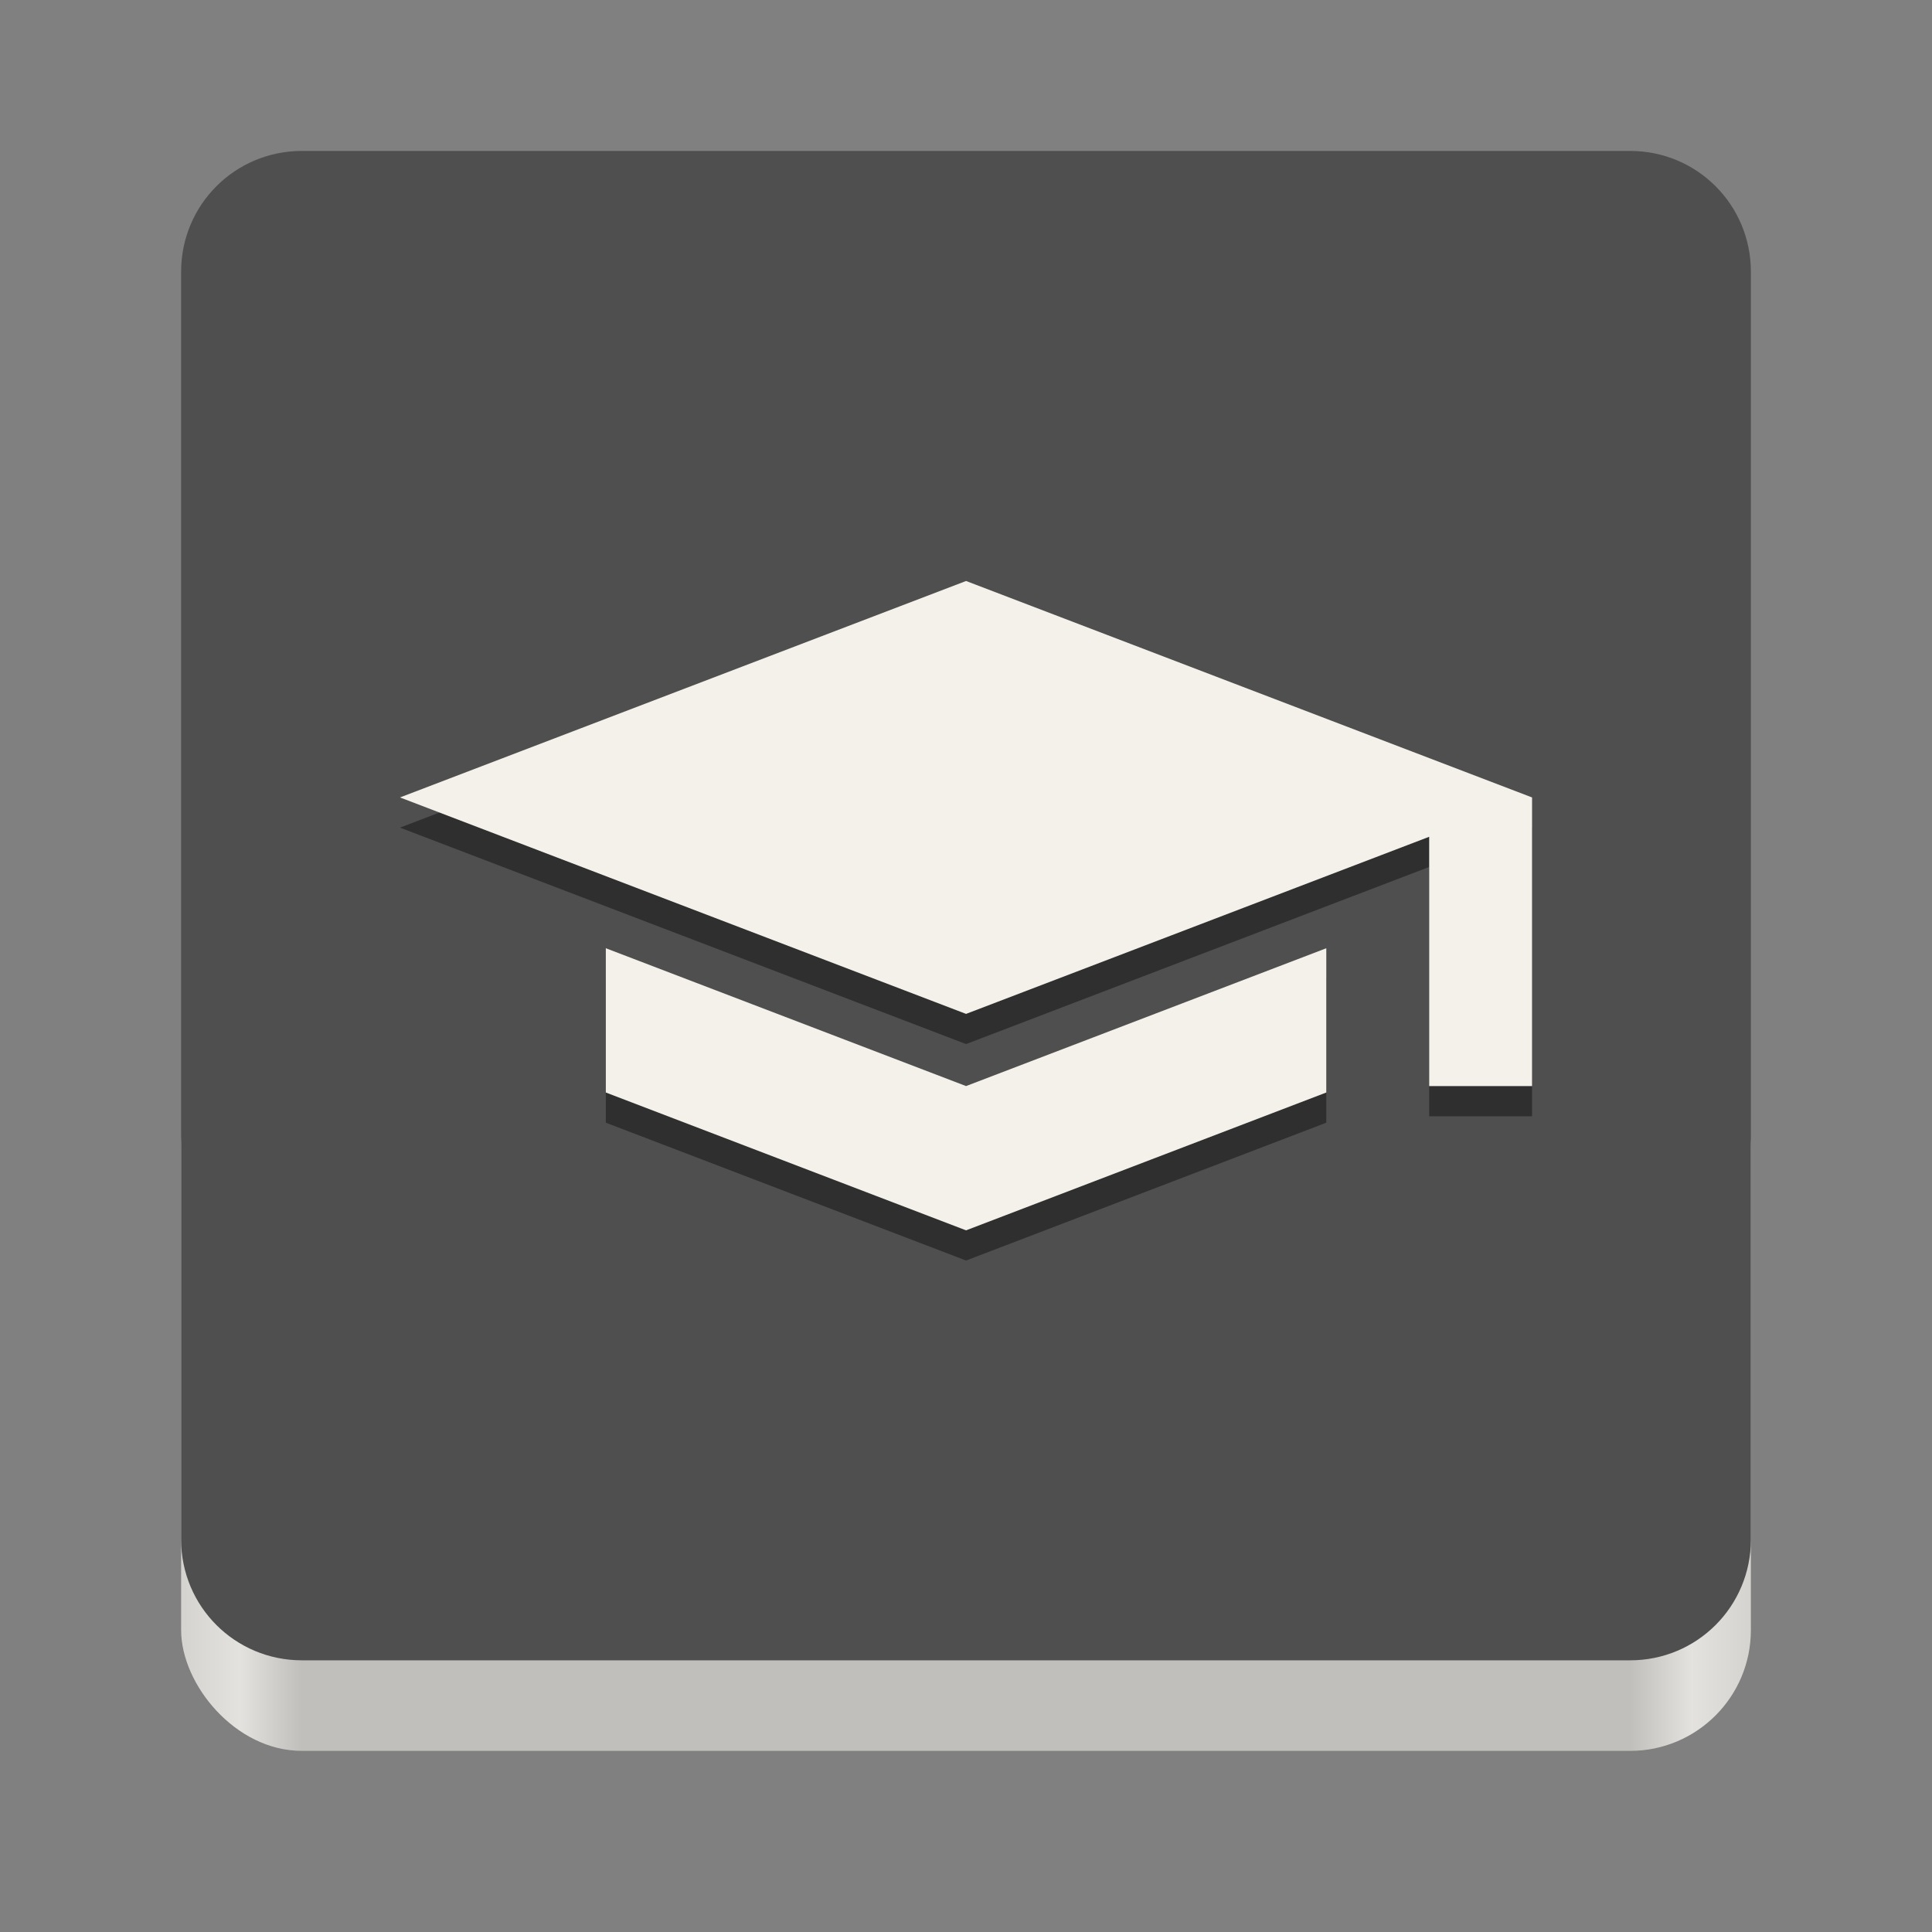 <svg height="128" width="128" xmlns="http://www.w3.org/2000/svg" xmlns:xlink="http://www.w3.org/1999/xlink">
  <rect width="100%" height="100%" fill="#808080" stroke="none"/>
  <linearGradient id="e" gradientTransform="matrix(1.002 0 0 1 72.09 56.015)" gradientUnits="userSpaceOnUse" x1="43.844" x2="-60" y1="234" y2="234">
    <stop offset="0" stop-color="#d5d3cf"/>
    <stop offset=".038" stop-color="#e3e2df"/>
    <stop offset=".077" stop-color="#c0bfbc"/>
    <stop offset=".923" stop-color="#c0bfbc"/>
    <stop offset=".962" stop-color="#e3e2df"/>
    <stop offset="1" stop-color="#d5d3cf"/>
  </linearGradient>
  <clipPath id="clip0">
    <path d="m0 0h16v16h-16z"/>
  </clipPath>
  <g transform="translate(0 -172)">
    <rect fill="url(#e)" height="48" rx="8" width="104" x="12" y="240"/>
    <path d="m20 10c-4.432 0-8 3.568-8 8v42 42c0 4.432 3.568 8 8 8h44 44c4.432 0 8-3.568 8-8v-42-42c0-4.432-3.568-8-8-8z" fill="#4f4f4f" transform="translate(0 172)"/>
    <g clip-path="url(#clip0)" opacity=".4" transform="matrix(4.688 0 0 4.688 26.5 198.428)">
      <path d="m2.909 8.19v2.039l5.091 1.948 5.091-1.948v-2.039l-5.091 1.948zm5.091-5.19-8 3.059 8 3.059 6.545-2.503v3.523h1.454v-4.079z"/>
    </g>
    <g clip-path="url(#clip0)" fill="#f3f1ea" transform="matrix(4.688 0 0 4.688 26.5 196.428)">
      <path d="m2.909 8.19v2.039l5.091 1.948 5.091-1.948v-2.039l-5.091 1.948zm5.091-5.19-8 3.059 8 3.059 6.545-2.503v3.523h1.454v-4.079z" fill="#f3f1ea"/>
    </g>
  </g>
</svg>
